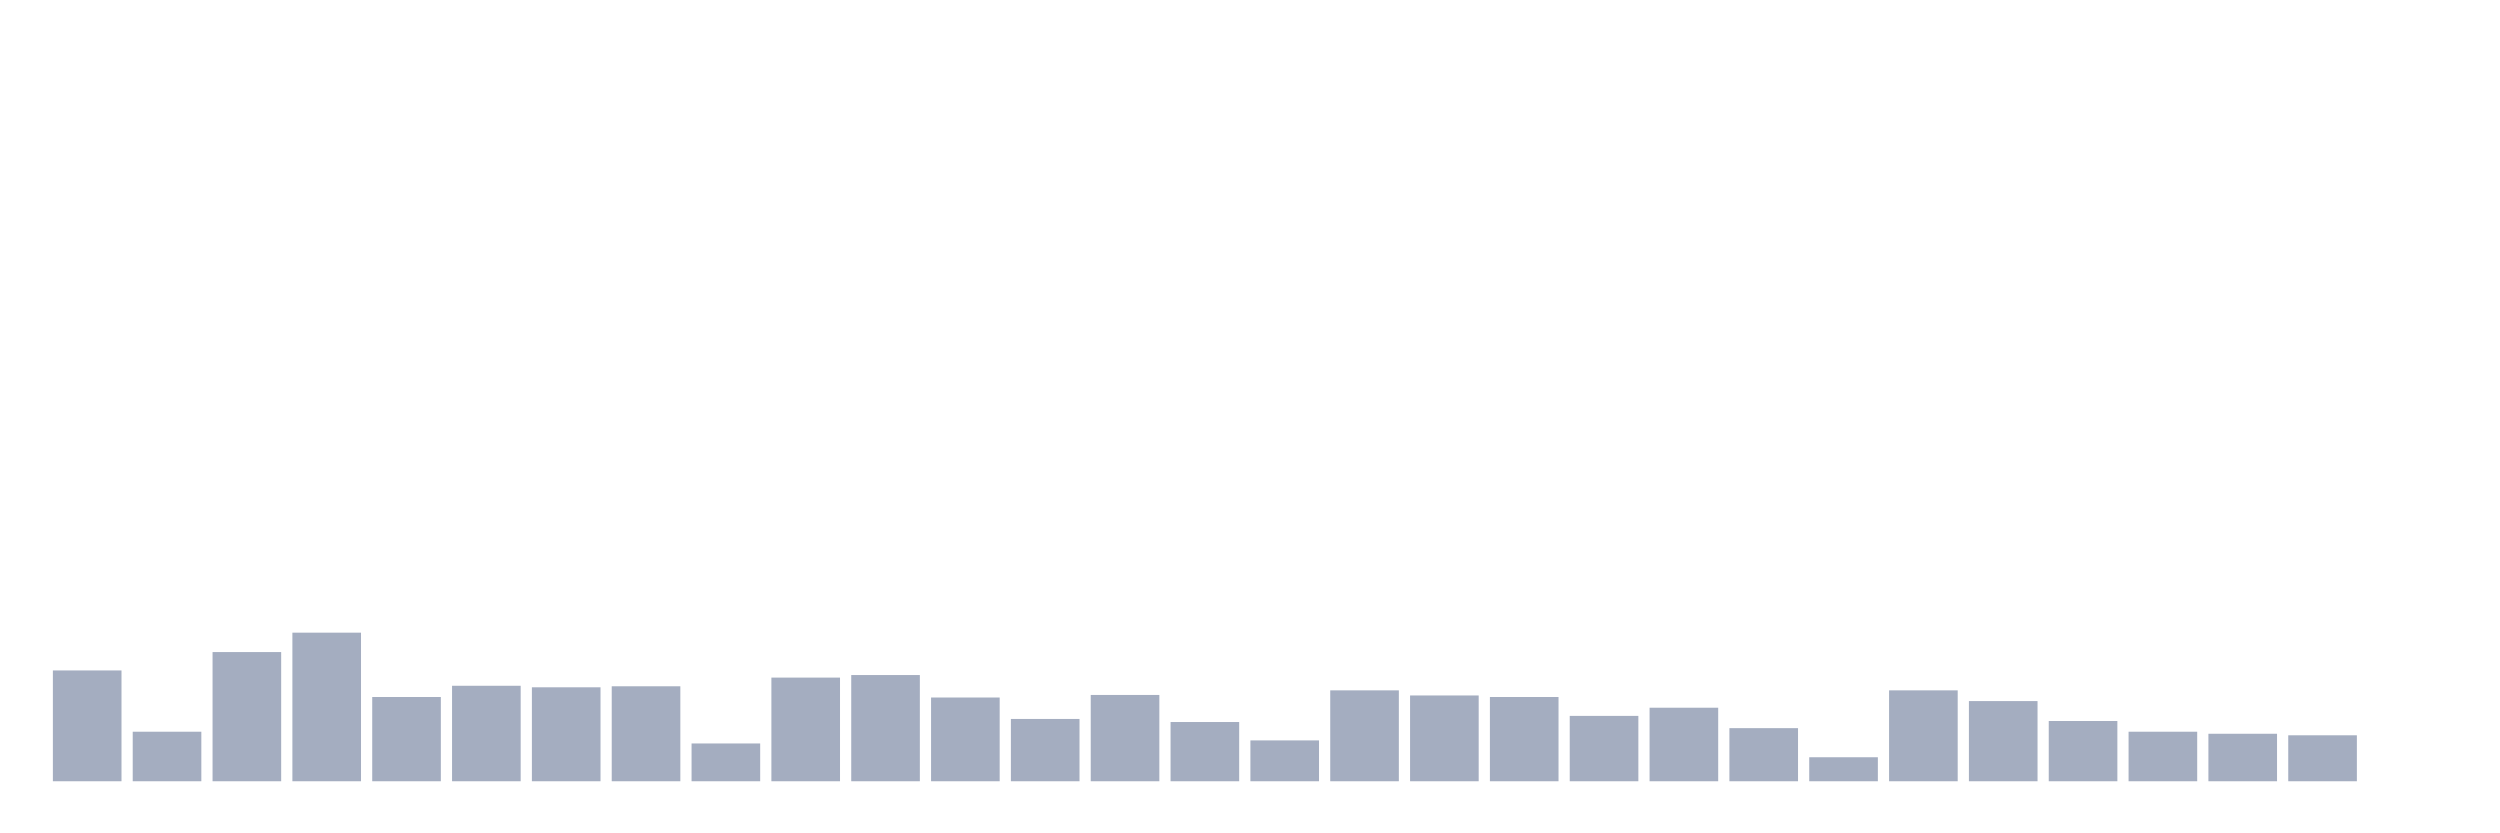 <svg xmlns="http://www.w3.org/2000/svg" viewBox="0 0 480 160"><g transform="translate(10,10)"><rect class="bar" x="0.153" width="13.175" y="118.725" height="21.275" fill="rgb(164,173,192)"></rect><rect class="bar" x="15.482" width="13.175" y="130.49" height="9.51" fill="rgb(164,173,192)"></rect><rect class="bar" x="30.81" width="13.175" y="115.196" height="24.804" fill="rgb(164,173,192)"></rect><rect class="bar" x="46.138" width="13.175" y="111.471" height="28.529" fill="rgb(164,173,192)"></rect><rect class="bar" x="61.466" width="13.175" y="123.824" height="16.176" fill="rgb(164,173,192)"></rect><rect class="bar" x="76.794" width="13.175" y="121.667" height="18.333" fill="rgb(164,173,192)"></rect><rect class="bar" x="92.123" width="13.175" y="121.961" height="18.039" fill="rgb(164,173,192)"></rect><rect class="bar" x="107.451" width="13.175" y="121.765" height="18.235" fill="rgb(164,173,192)"></rect><rect class="bar" x="122.779" width="13.175" y="132.745" height="7.255" fill="rgb(164,173,192)"></rect><rect class="bar" x="138.107" width="13.175" y="120.098" height="19.902" fill="rgb(164,173,192)"></rect><rect class="bar" x="153.436" width="13.175" y="119.608" height="20.392" fill="rgb(164,173,192)"></rect><rect class="bar" x="168.764" width="13.175" y="123.922" height="16.078" fill="rgb(164,173,192)"></rect><rect class="bar" x="184.092" width="13.175" y="128.039" height="11.961" fill="rgb(164,173,192)"></rect><rect class="bar" x="199.42" width="13.175" y="123.431" height="16.569" fill="rgb(164,173,192)"></rect><rect class="bar" x="214.748" width="13.175" y="128.627" height="11.373" fill="rgb(164,173,192)"></rect><rect class="bar" x="230.077" width="13.175" y="132.157" height="7.843" fill="rgb(164,173,192)"></rect><rect class="bar" x="245.405" width="13.175" y="122.549" height="17.451" fill="rgb(164,173,192)"></rect><rect class="bar" x="260.733" width="13.175" y="123.529" height="16.471" fill="rgb(164,173,192)"></rect><rect class="bar" x="276.061" width="13.175" y="123.824" height="16.176" fill="rgb(164,173,192)"></rect><rect class="bar" x="291.39" width="13.175" y="127.451" height="12.549" fill="rgb(164,173,192)"></rect><rect class="bar" x="306.718" width="13.175" y="125.882" height="14.118" fill="rgb(164,173,192)"></rect><rect class="bar" x="322.046" width="13.175" y="129.804" height="10.196" fill="rgb(164,173,192)"></rect><rect class="bar" x="337.374" width="13.175" y="135.392" height="4.608" fill="rgb(164,173,192)"></rect><rect class="bar" x="352.702" width="13.175" y="122.549" height="17.451" fill="rgb(164,173,192)"></rect><rect class="bar" x="368.031" width="13.175" y="124.608" height="15.392" fill="rgb(164,173,192)"></rect><rect class="bar" x="383.359" width="13.175" y="128.431" height="11.569" fill="rgb(164,173,192)"></rect><rect class="bar" x="398.687" width="13.175" y="130.49" height="9.51" fill="rgb(164,173,192)"></rect><rect class="bar" x="414.015" width="13.175" y="130.882" height="9.118" fill="rgb(164,173,192)"></rect><rect class="bar" x="429.344" width="13.175" y="131.176" height="8.824" fill="rgb(164,173,192)"></rect><rect class="bar" x="444.672" width="13.175" y="140" height="0" fill="rgb(164,173,192)"></rect></g></svg>